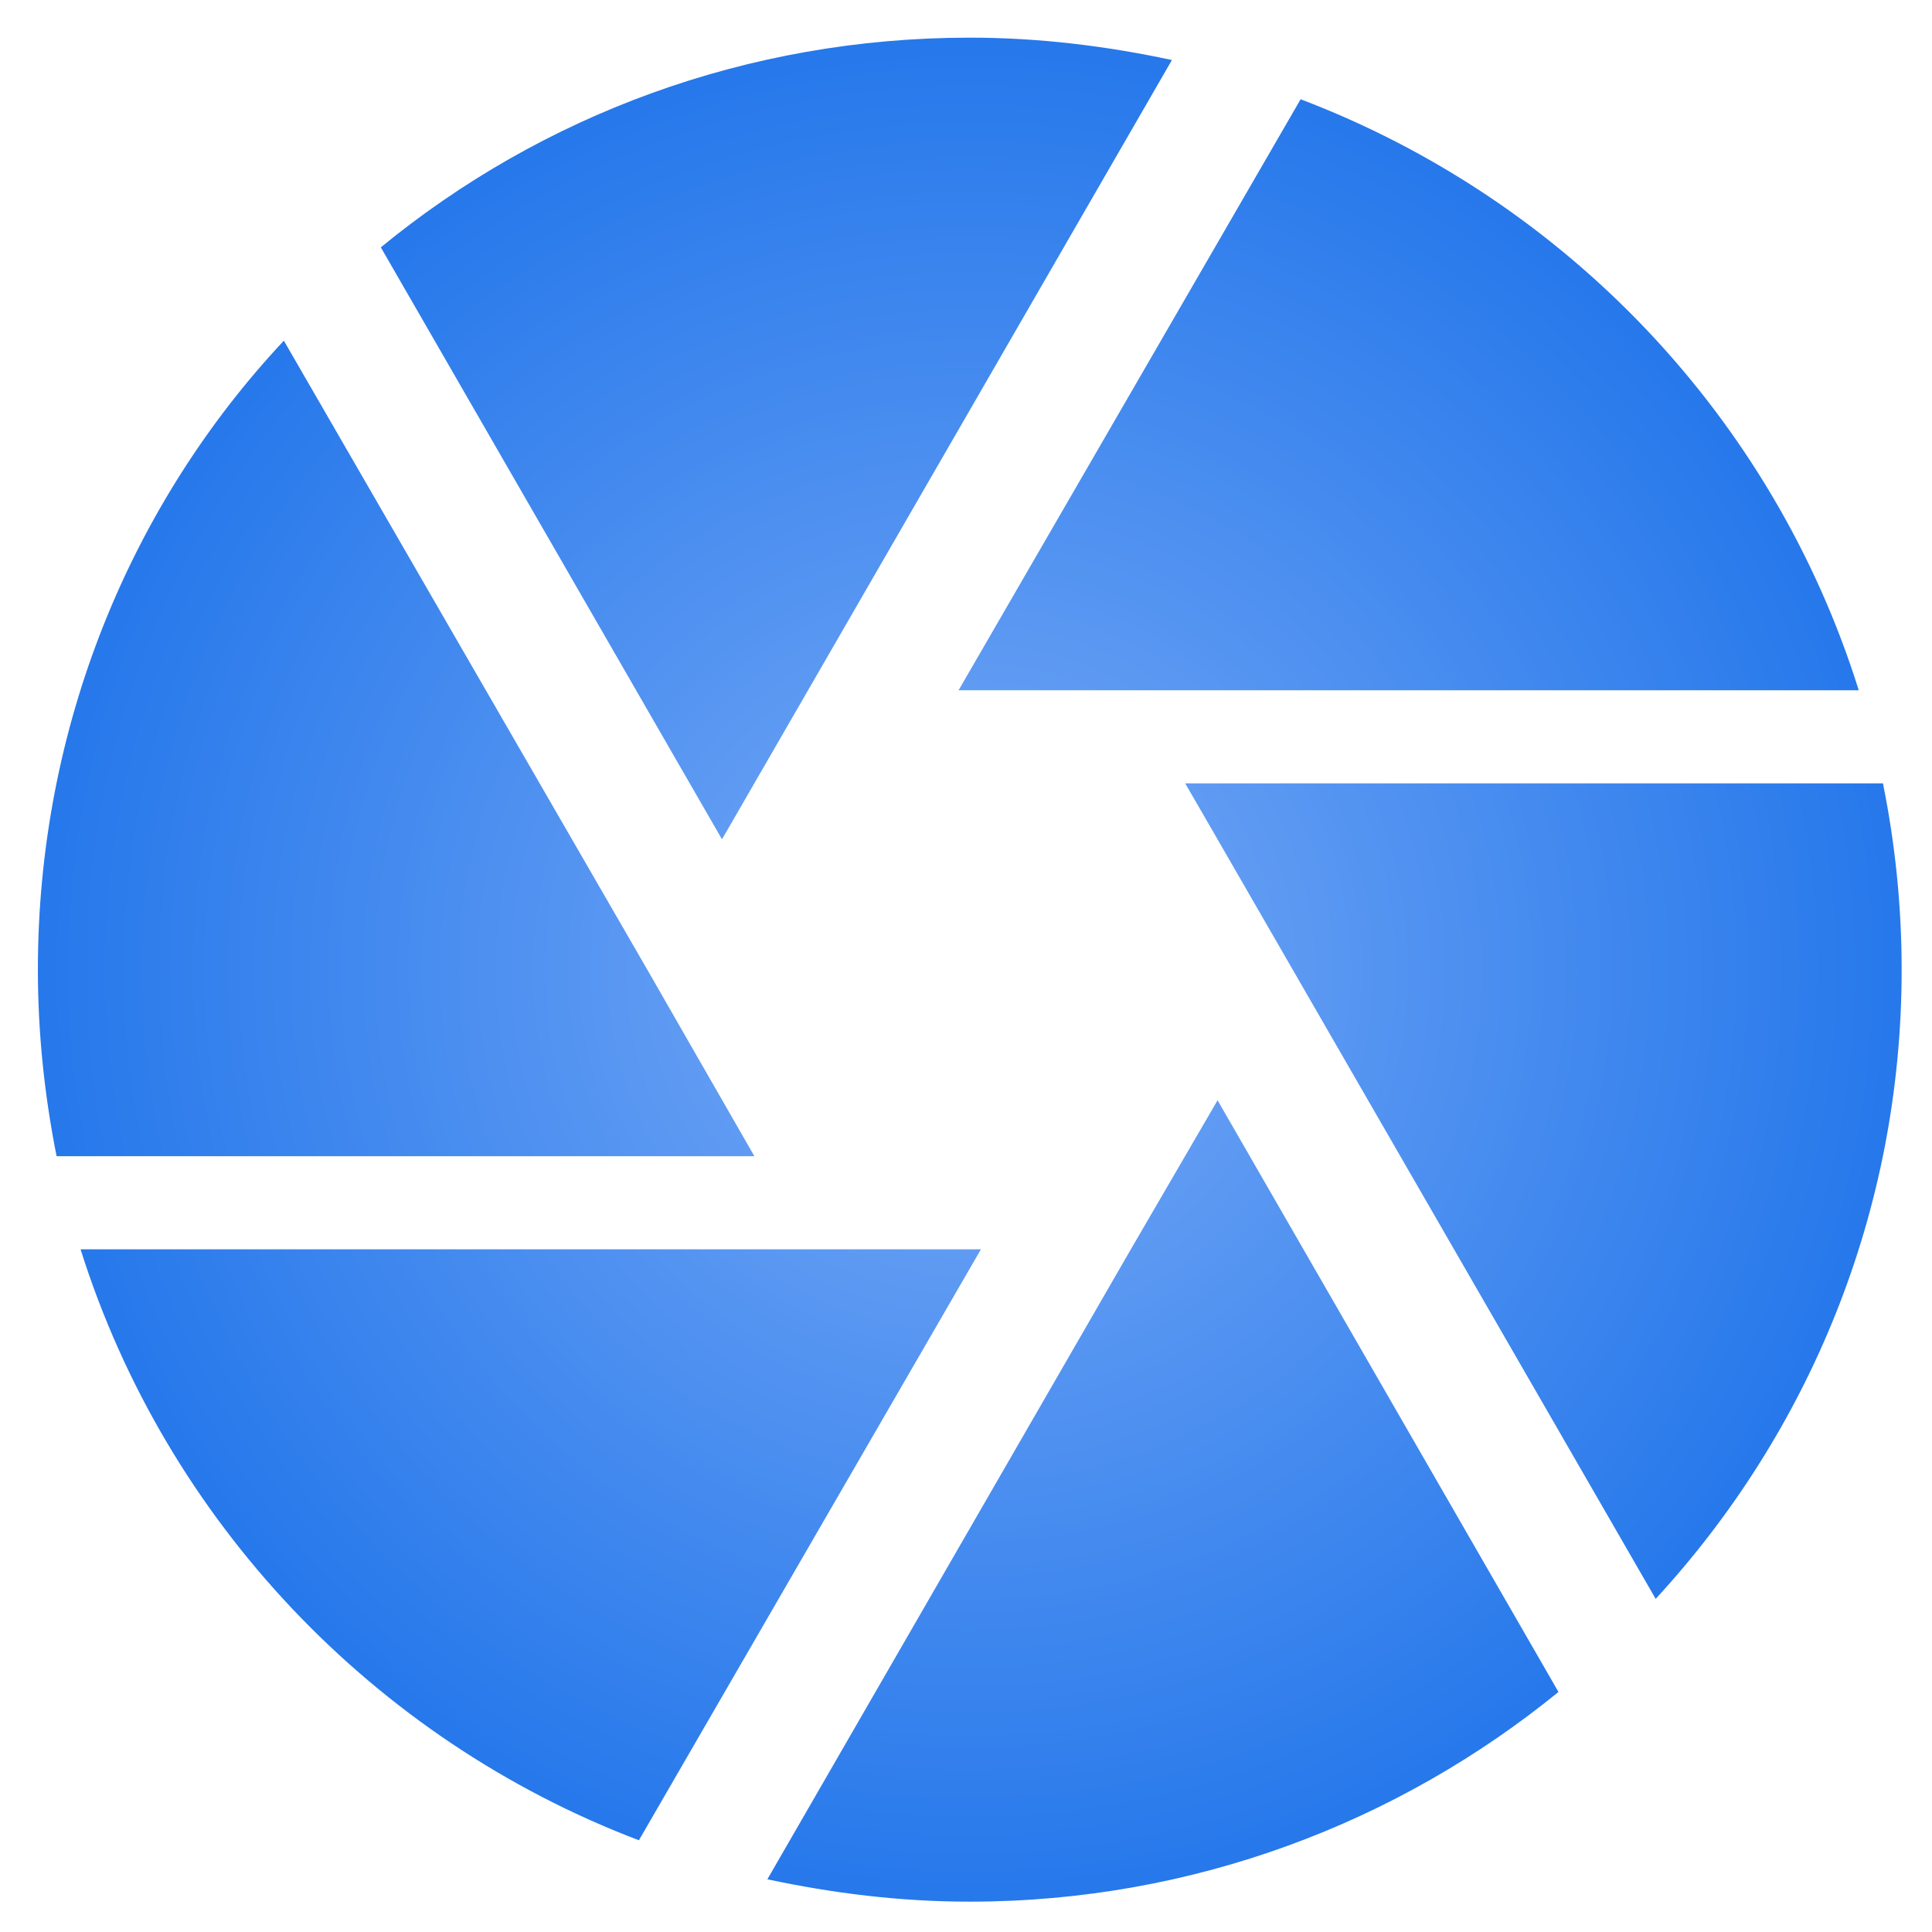 <?xml version="1.0" encoding="UTF-8" standalone="no"?>
<!-- Created with Inkscape (http://www.inkscape.org/) -->

<svg
   width="32"
   height="32"
   viewBox="0 0 8.467 8.467"
   version="1.1"
   id="svg1"
   xml:space="preserve"
   inkscape:version="1.3 (0e150ed6c4, 2023-07-21)"
   sodipodi:docname="Iris.svg"
   xmlns:inkscape="http://www.inkscape.org/namespaces/inkscape"
   xmlns:sodipodi="http://sodipodi.sourceforge.net/DTD/sodipodi-0.dtd"
   xmlns:xlink="http://www.w3.org/1999/xlink"
   xmlns="http://www.w3.org/2000/svg"
   xmlns:svg="http://www.w3.org/2000/svg"><sodipodi:namedview
     id="namedview1"
     pagecolor="#505050"
     bordercolor="#eeeeee"
     borderopacity="1"
     inkscape:showpageshadow="0"
     inkscape:pageopacity="0"
     inkscape:pagecheckerboard="0"
     inkscape:deskcolor="#d1d1d1"
     inkscape:document-units="mm"
     inkscape:zoom="8"
     inkscape:cx="27"
     inkscape:cy="5.875"
     inkscape:window-width="1280"
     inkscape:window-height="961"
     inkscape:window-x="-8"
     inkscape:window-y="-8"
     inkscape:window-maximized="1"
     inkscape:current-layer="layer1" /><defs
     id="defs1"><linearGradient
       inkscape:collect="always"
       id="linearGradient3"><stop
         style="stop-color:#78aaf6;stop-opacity:1;"
         offset="0"
         id="stop2" /><stop
         style="stop-color:#2678eb;stop-opacity:1;"
         offset="1"
         id="stop3" /></linearGradient><radialGradient
       inkscape:collect="always"
       xlink:href="#linearGradient3"
       id="radialGradient2"
       cx="11.245"
       cy="-4.101"
       fx="11.245"
       fy="-4.101"
       r="2.646"
       gradientUnits="userSpaceOnUse"
       gradientTransform="matrix(1.544,0,0,1.544,-13.109,10.581)" /></defs><g
     inkscape:label="Layer 1"
     inkscape:groupmode="layer"
     id="layer1"><path
       d="m 4.956,5.475 -1.593,2.761 c 0.286,0.061 0.58,0.098 0.886,0.098 0.98,0 1.879,-0.347 2.581,-0.919 L 5.336,4.822 M 0.353,5.475 C 0.729,6.668 1.64,7.624 2.8,8.065 L 4.299,5.475 M 2.837,4.25 1.244,1.493 c -0.67,0.715 -1.078,1.691 -1.078,2.757 0,0.278 0.029,0.551 0.082,0.817 H 3.306 M 8.253,3.433 h -3.059 l 0.118,0.204 1.944,3.37 C 7.926,6.28 8.334,5.312 8.334,4.25 c 0,-0.282 -0.029,-0.555 -0.082,-0.817 M 8.146,3.025 C 7.771,1.828 6.86,0.876 5.7,0.435 L 4.201,3.025 M 3.188,3.637 5.136,0.263 C 4.85,0.202 4.556,0.165 4.25,0.165 c -0.98,0 -1.879,0.343 -2.581,0.919 l 1.495,2.594 z"
       id="path1"
       style="fill:url(#radialGradient2);stroke-width:0.408" /></g></svg>
